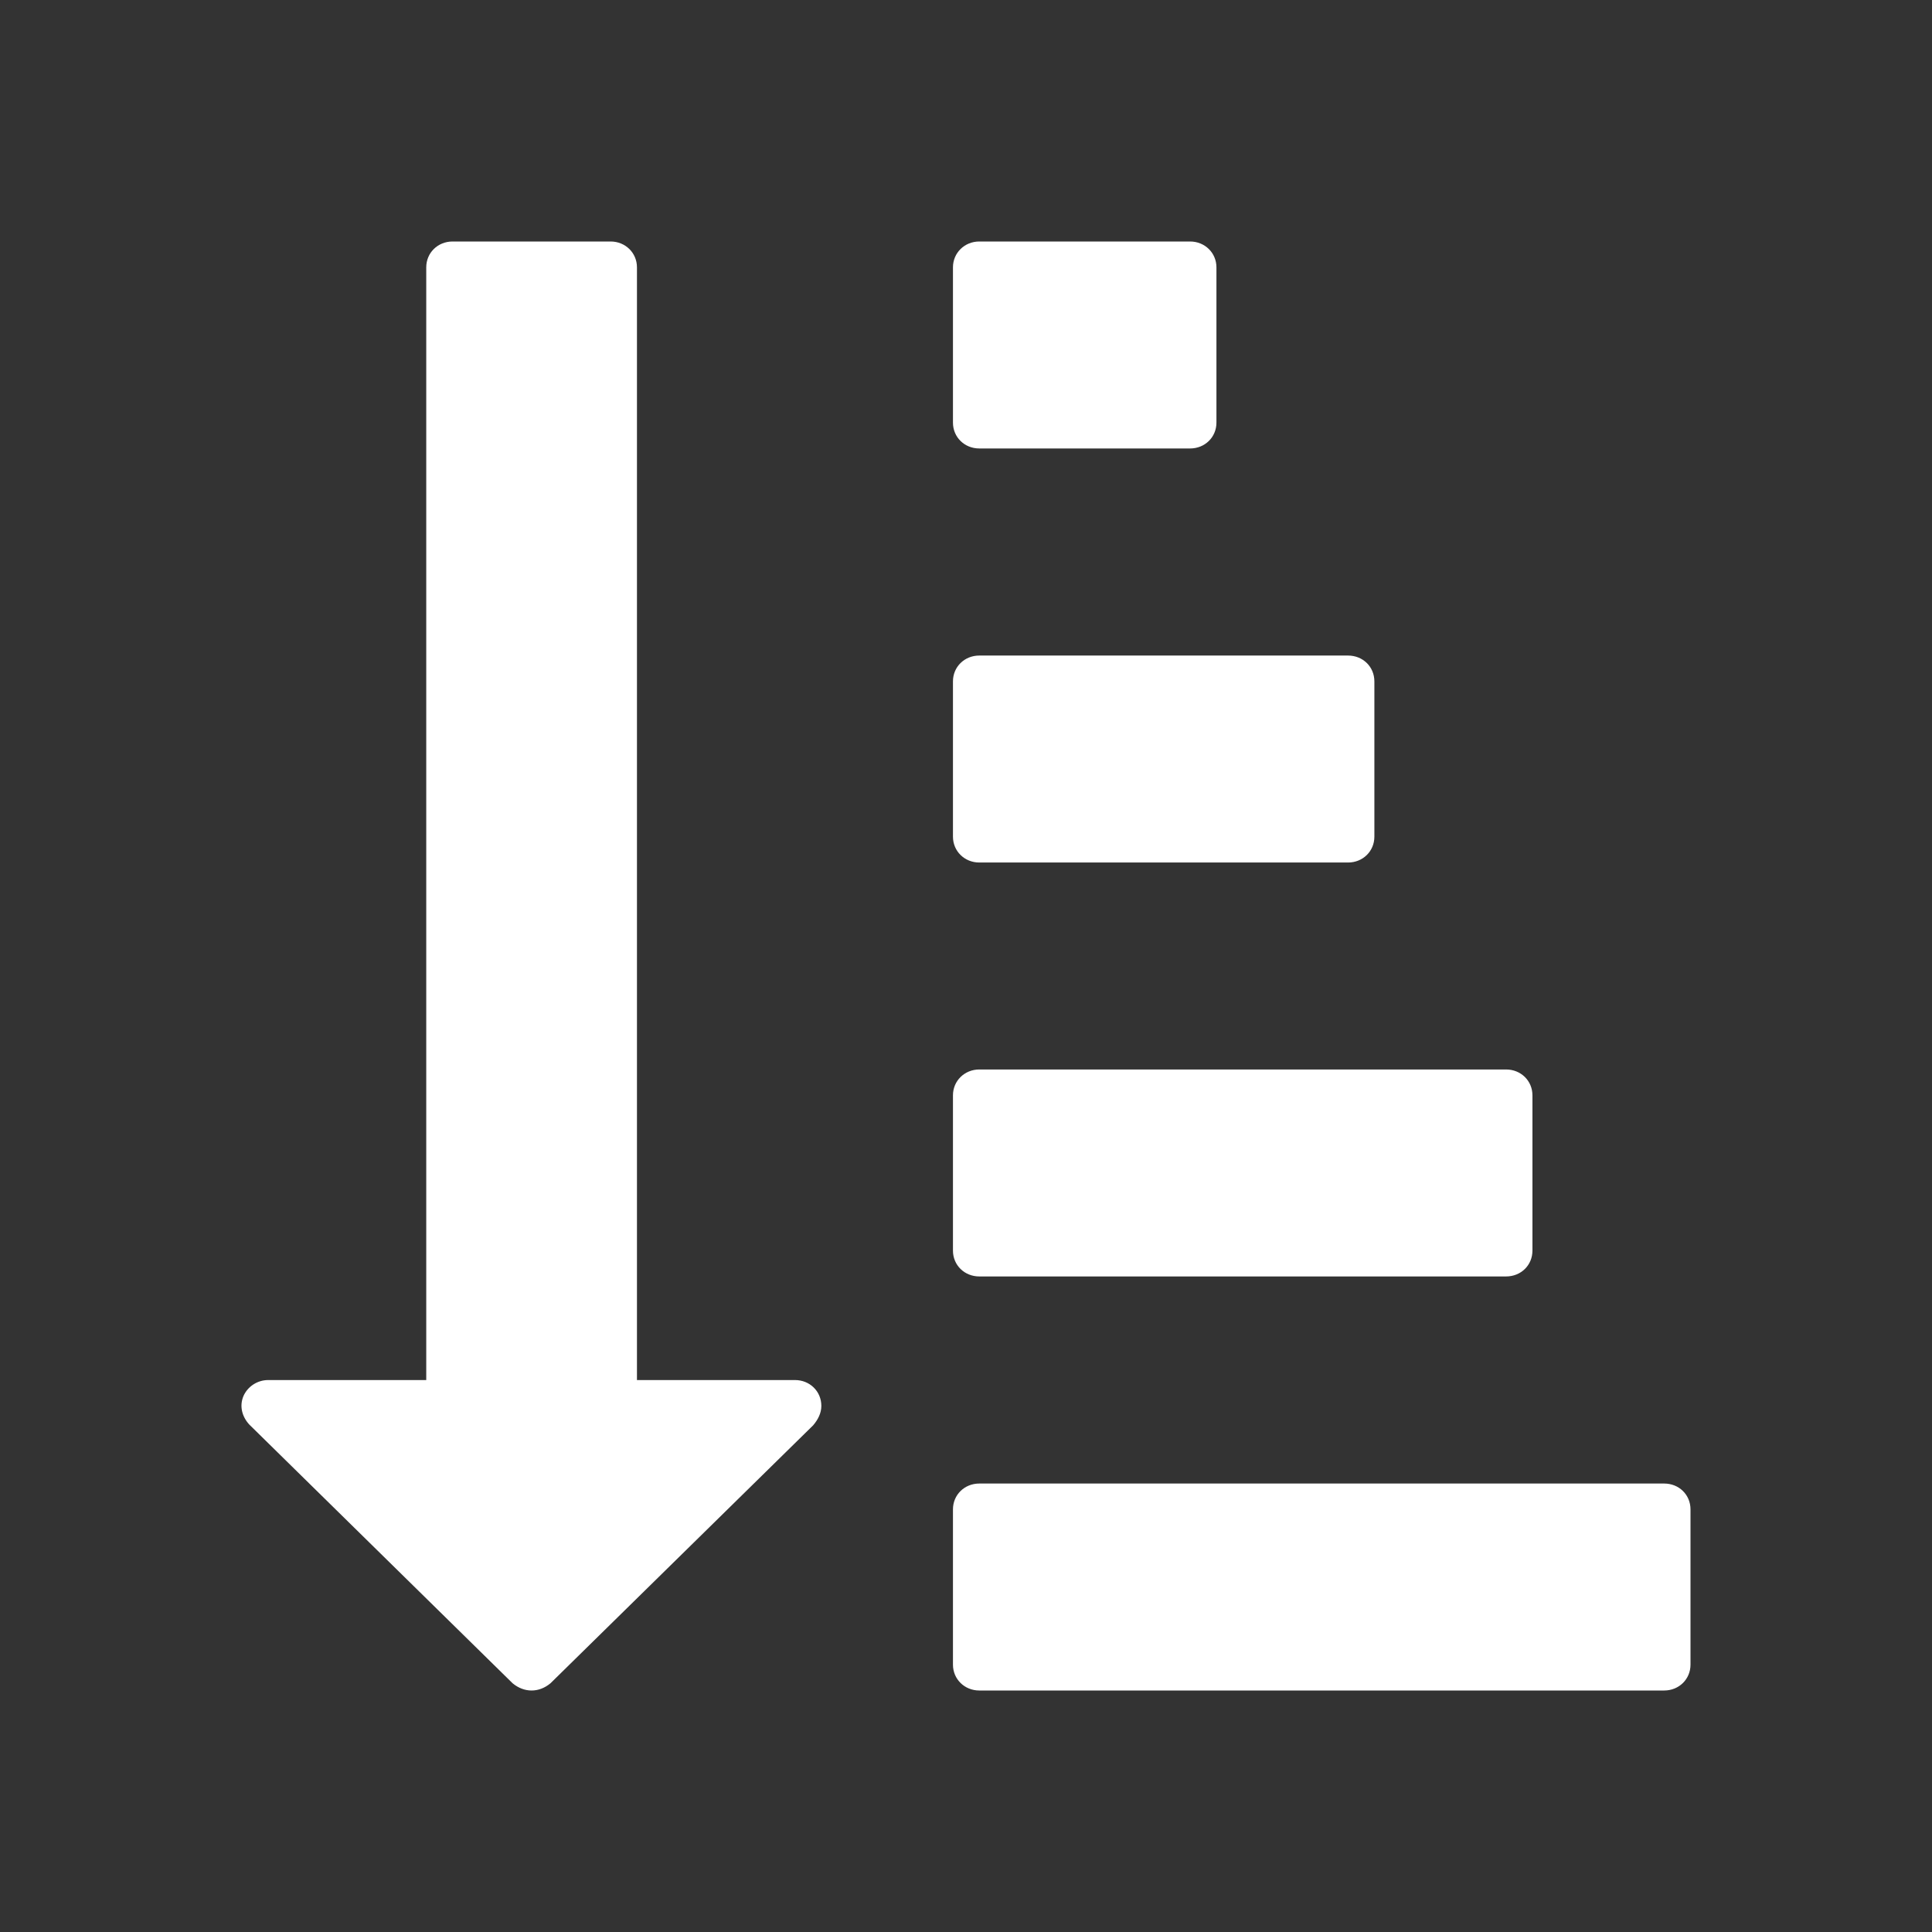 <?xml version="1.0" encoding="UTF-8"?>
<svg width="16px" height="16px" viewBox="0 0 16 16" version="1.1" xmlns="http://www.w3.org/2000/svg" xmlns:xlink="http://www.w3.org/1999/xlink">
    <rect x="0" y="0" width="16" height="16" fill="#333333" stroke="none"/>
    <title>Icons/00_MISC/OrderAZ</title>
    <g id="Icons/00_MISC/OrderAZ" stroke="none" stroke-width="1" fill="none" fill-rule="evenodd">
        <path d="M4.402,14 C4.457,14 4.511,13.98 4.559,13.94 L6.734,11.804 C6.774,11.757 6.802,11.703 6.802,11.643 C6.802,11.522 6.706,11.429 6.584,11.429 L5.275,11.429 L5.275,2.214 C5.275,2.094 5.179,2 5.057,2 L3.748,2 C3.625,2 3.53,2.094 3.53,2.214 L3.53,11.429 L2.221,11.429 C2.132,11.429 2.051,11.482 2.016,11.562 C1.982,11.643 2.003,11.73 2.064,11.797 L4.245,13.94 C4.293,13.98 4.348,14 4.402,14 Z M9.856,3.714 C9.978,3.714 10.074,3.621 10.074,3.5 L10.074,2.214 C10.074,2.094 9.978,2 9.856,2 L8.11,2 C7.988,2 7.892,2.094 7.892,2.214 L7.892,3.5 C7.892,3.621 7.988,3.714 8.11,3.714 L9.856,3.714 Z M11.164,7.143 C11.287,7.143 11.382,7.049 11.382,6.929 L11.382,5.643 C11.382,5.522 11.287,5.429 11.164,5.429 L8.11,5.429 C7.988,5.429 7.892,5.522 7.892,5.643 L7.892,6.929 C7.892,7.049 7.988,7.143 8.11,7.143 L11.164,7.143 Z M12.473,10.571 C12.596,10.571 12.691,10.478 12.691,10.357 L12.691,9.071 C12.691,8.951 12.596,8.857 12.473,8.857 L8.11,8.857 C7.988,8.857 7.892,8.951 7.892,9.071 L7.892,10.357 C7.892,10.478 7.988,10.571 8.11,10.571 L12.473,10.571 Z M13.782,14 C13.905,14 14,13.906 14,13.786 L14,12.5 C14,12.379 13.905,12.286 13.782,12.286 L8.11,12.286 C7.988,12.286 7.892,12.379 7.892,12.5 L7.892,13.786 C7.892,13.906 7.988,14 8.11,14 L13.782,14 Z" id="" fill="#FFFFFF" fill-rule="nonzero"></path>
    </g>
</svg>